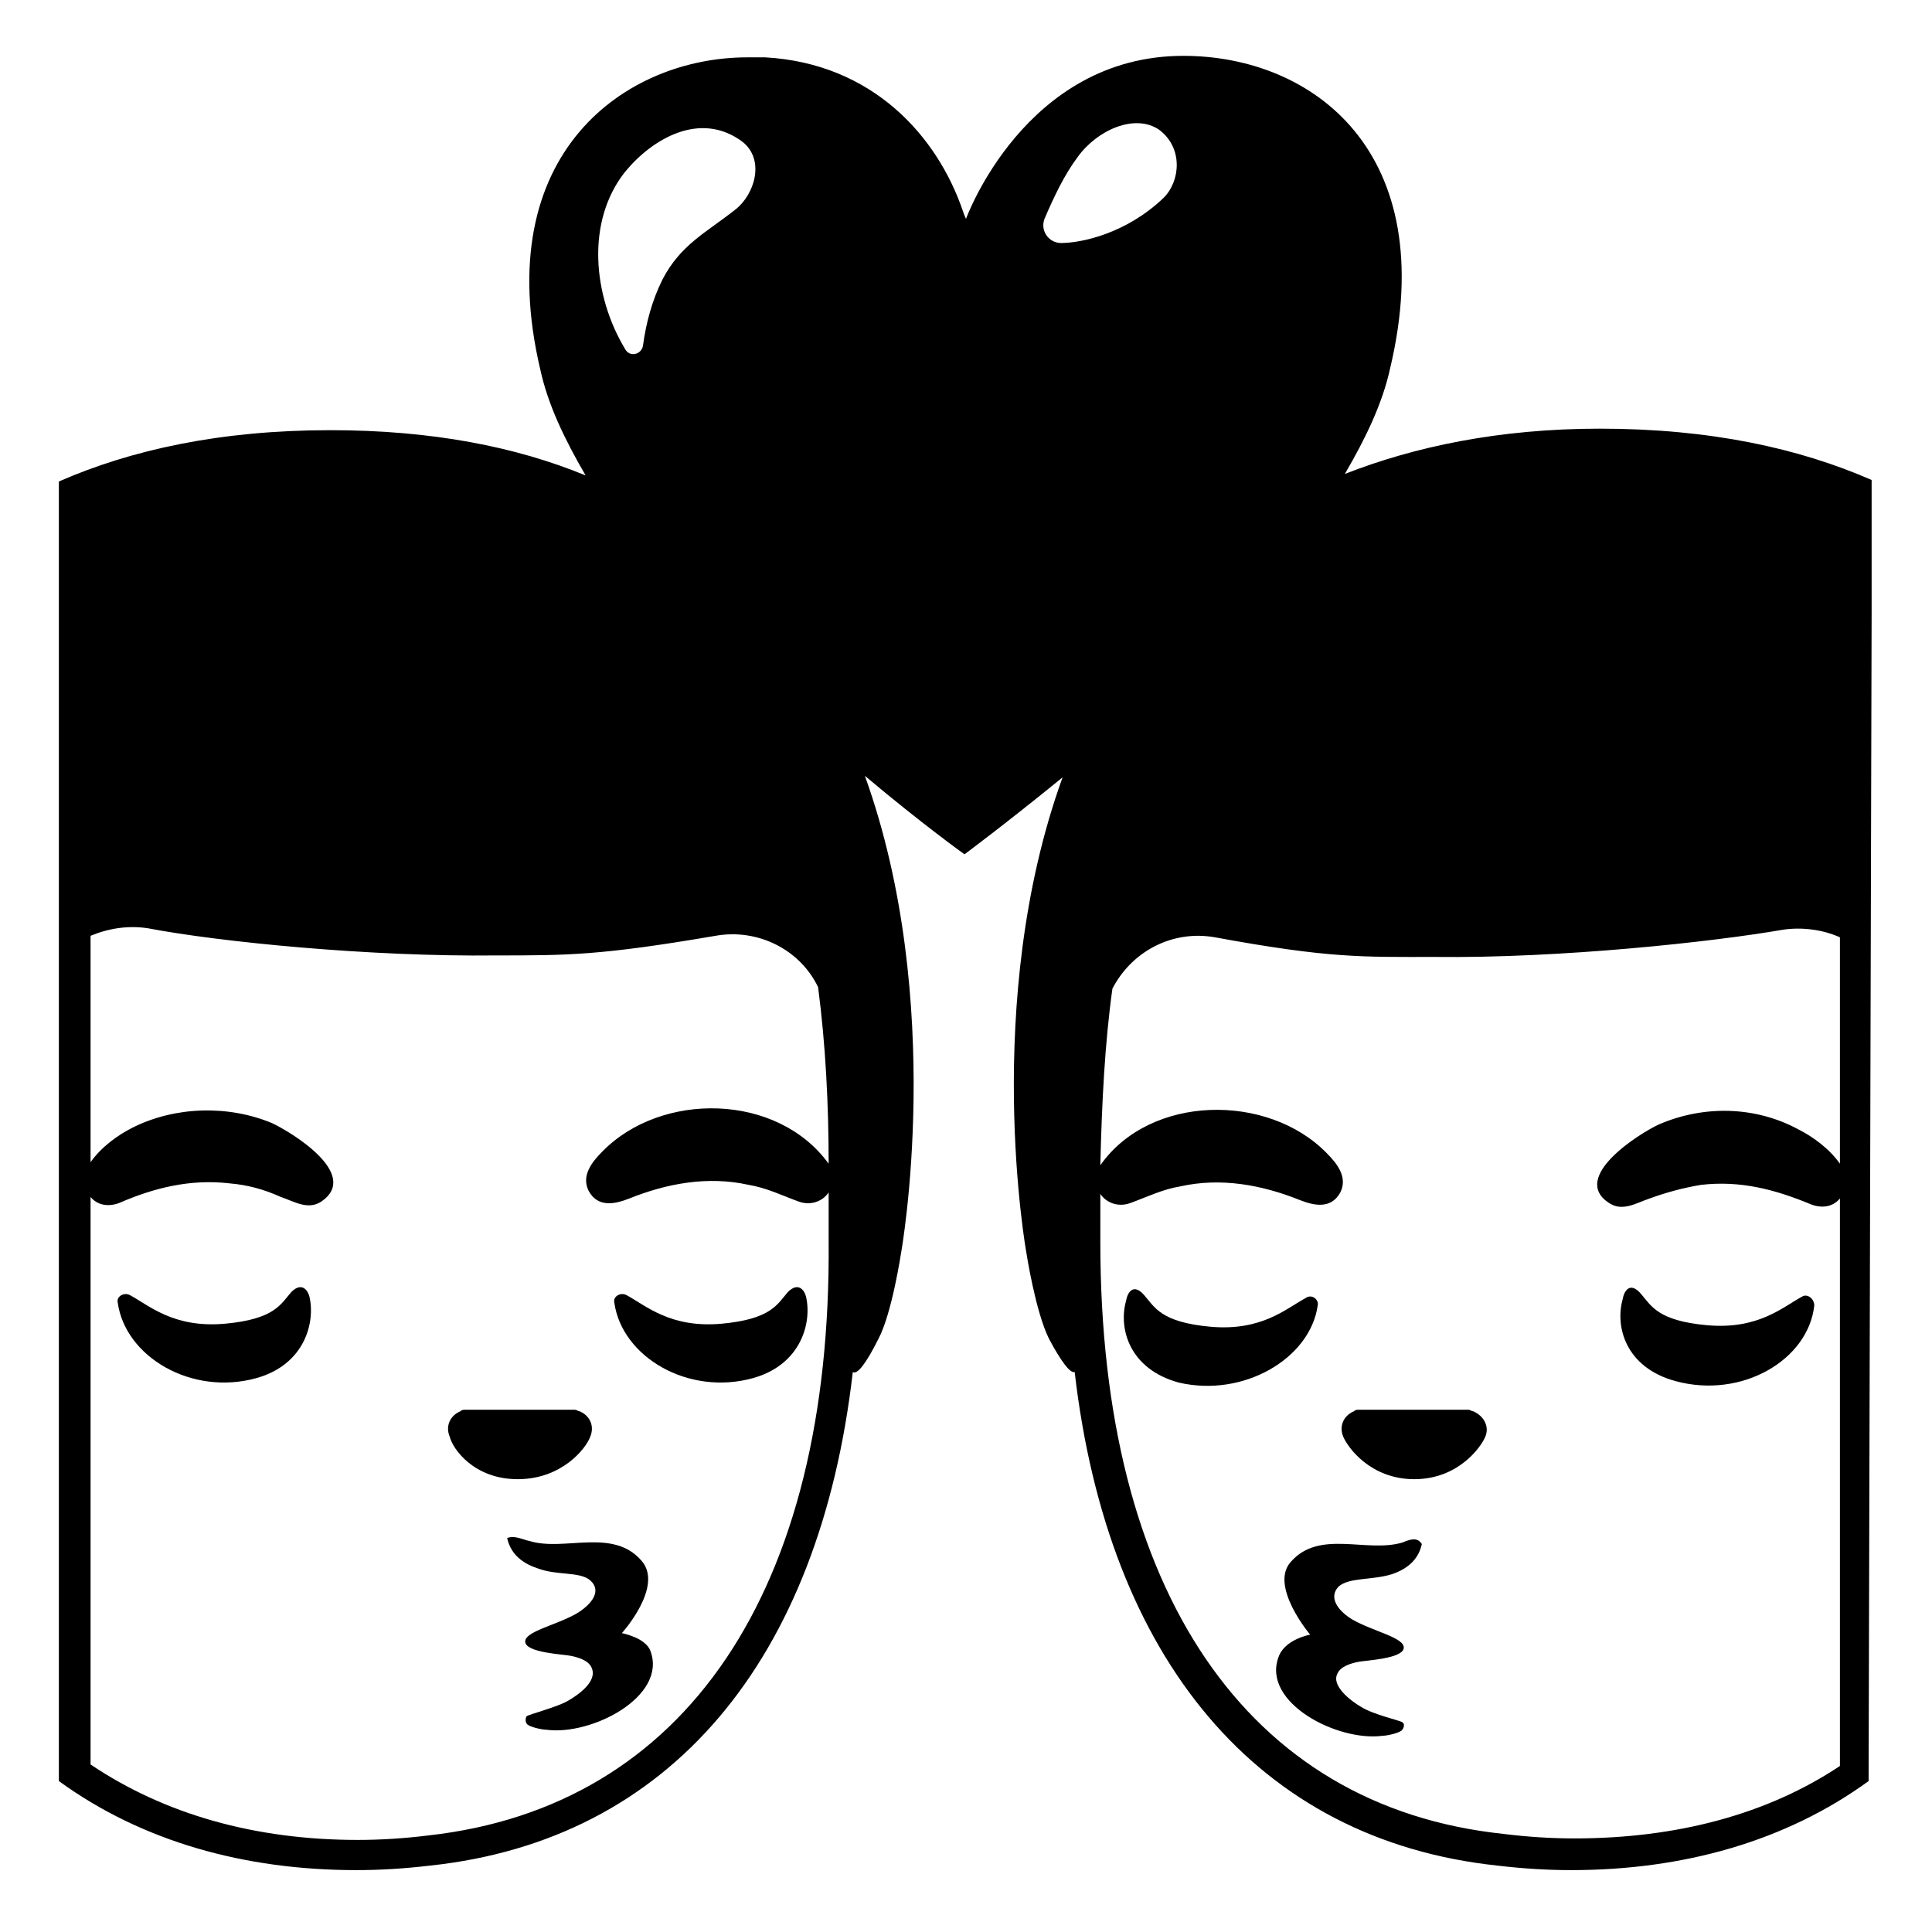 <svg viewBox="0 0 128 128" xmlns="http://www.w3.org/2000/svg">
  <g>
    <path d="M19.3,85.6c-0.7,0.8-1.1,1.8-4.4,2.1c-3.4,0.3-5-1.2-6.3-1.9c-0.4-0.2-0.9,0.1-0.8,0.5c0.5,3.6,4.9,6.2,9.2,5 c3.2-0.9,3.9-3.7,3.5-5.4C20.4,85.5,20,84.9,19.3,85.6z"/>
    <path d="M52.2,85.6c-0.7,0.8-1.1,1.8-4.4,2.1c-3.4,0.3-5-1.2-6.3-1.9c-0.4-0.2-0.9,0.1-0.8,0.5c0.5,3.6,4.9,6.2,9.2,5 c3.2-0.9,3.9-3.7,3.5-5.4C53.3,85.5,52.9,84.9,52.2,85.6z"/>
    <path d="M41.2,108.2c0,0,2.8-3.1,1.3-4.8c-1.9-2.2-5.1-0.6-7.4-1.3c-0.5-0.1-1-0.4-1.5-0.2c0.2,0.9,0.8,1.6,2,2 c1.3,0.5,2.8,0.2,3.5,0.8c0.8,0.7,0.1,1.6-0.9,2.2c-1.4,0.8-3.5,1.2-3.4,1.9c0.1,0.7,2.5,0.8,3,0.9c0.5,0.1,1.2,0.3,1.4,0.8 c0.4,0.9-0.9,1.8-1.6,2.2c-0.7,0.4-2.6,0.9-2.7,1c-0.1,0.1-0.1,0.4,0,0.5c0.1,0.2,1,0.4,1.3,0.4c3,0.4,8-2.2,6.9-5.2 C42.8,108.5,41.2,108.2,41.2,108.2z"/>
    <path d="M39.1,95.2c0.3-0.7,0-1.4-0.7-1.7c-0.1,0-0.2-0.1-0.3-0.1h-7.3c-0.1,0-0.2,0-0.3,0.1c-0.7,0.3-1,1-0.7,1.7 C30,96,31.4,98,34.3,98S38.8,96,39.1,95.2z"/>
    <path d="M124,40.6v-8.8c-4.8-2.1-10.7-3.4-18-3.4c0,0,0,0,0,0s0,0,0,0c-6.7,0-12.3,1.2-16.9,3c1.4-2.4,2.5-4.7,3-7 C95.5,10.1,87,3.7,78.4,3.7C67.9,3.7,64,14.5,64,14.5s-0.1-0.2-0.2-0.5c-1.7-5-6-9.8-13.1-10.2c-0.4,0-0.8,0-1.2,0 c-8,0-17.1,6.3-13.7,20.7c0.5,2.3,1.6,4.6,3,7c-4.6-1.9-10.2-3-16.9-3c0,0,0,0,0,0s0,0,0,0c-7.3,0-13.2,1.3-18,3.4v8.8c0,0,0,0,0,0 v77.3c5.5,4,12.3,5.9,19.7,5.9c1.6,0,3.2-0.1,4.9-0.3c15.9-1.7,25.8-13.6,28-32.7c0.3,0.2,0.9-0.6,1.7-2.2c0.9-1.7,1.5-5.7,1.5-5.7 s3-16.6-2.4-31.6c3.8,3.2,6.6,5.2,6.6,5.2s2.7-2,6.5-5.1c-5.4,14.9-2.4,31.5-2.4,31.5s0.6,3.9,1.5,5.7c0.8,1.5,1.4,2.3,1.7,2.2 c2.2,19,12.1,31,28,32.7c1.7,0.2,3.3,0.3,4.9,0.3c7.4,0,14.2-1.9,19.7-5.9L124,40.6C124,40.6,124,40.6,124,40.6z M41.4,11.4 c1.8-2.2,5-4.1,7.8-2c1.5,1.2,0.8,3.5-0.5,4.5c-1.9,1.5-3.6,2.3-4.8,4.6c-0.7,1.4-1.1,2.9-1.3,4.4c-0.1,0.6-0.9,0.8-1.2,0.2 C39.3,19.6,38.8,14.7,41.4,11.4z M28.4,121.6c-1.6,0.2-3.2,0.3-4.7,0.3c-6.8,0-12.8-1.7-17.7-5V79.3c0.4,0.5,1.1,0.7,1.9,0.4 c2.3-1,4.7-1.6,7.3-1.3c1.2,0.1,2.3,0.4,3.4,0.9c0.9,0.3,1.8,0.9,2.7,0.3c2.6-1.8-2-4.6-3.3-5.2c-2.9-1.2-6.4-1.1-9.2,0.3 c-1,0.5-2.1,1.3-2.8,2.3V62c1.2-0.5,2.5-0.7,3.8-0.5c4.7,0.9,14.7,1.9,23.1,1.8c4.7,0,6.9,0,14.5-1.3c2.8-0.5,5.6,0.9,6.8,3.4 c0.5,3.8,0.7,7.8,0.7,11.7c-3.4-4.7-11.1-4.8-15-0.8c-0.7,0.7-1.4,1.6-0.9,2.6c0.6,1.1,1.7,0.9,2.7,0.5c2.5-1,5.2-1.5,7.9-0.9 c1.2,0.2,2.2,0.7,3.3,1.1c0.8,0.3,1.6,0,2-0.6c0,1.1,0,2.2,0,3.2C55.1,105.4,45.4,119.7,28.4,121.6z M69.2,14.5 c0.6-1.4,1.3-2.9,2.2-4.1c1.3-1.8,3.8-2.9,5.4-1.8c1.6,1.2,1.4,3.4,0.3,4.5c-2.5,2.4-5.5,3-6.8,3C69.5,16.1,68.9,15.3,69.2,14.5z M104.3,121.8c-1.5,0-3.1-0.1-4.7-0.3c-17-1.8-26.7-16.1-26.7-39.2c0-1.1,0-2.2,0-3.2c0.4,0.6,1.2,0.9,2,0.6 c1.1-0.4,2.1-0.9,3.3-1.1c2.7-0.6,5.4-0.1,7.9,0.9c1,0.4,2.1,0.6,2.7-0.5c0.5-1-0.2-1.9-0.9-2.6c-3.9-4-11.7-3.9-15,0.8 c0.1-4.2,0.3-8.1,0.8-11.7c1.3-2.5,4-3.9,6.8-3.4c7.6,1.4,9.8,1.3,14.5,1.3c8.4,0.1,18.5-1,23.1-1.8c1.3-0.2,2.7,0,3.8,0.5v15 c-0.7-1-1.8-1.8-2.8-2.3c-2.8-1.5-6.2-1.6-9.2-0.3c-1.3,0.6-5.9,3.5-3.3,5.2c0.9,0.6,1.8,0,2.7-0.3c1.1-0.4,2.2-0.7,3.4-0.9 c2.6-0.3,4.9,0.3,7.3,1.3c0.8,0.3,1.5,0.1,1.9-0.4v37.6C117.1,120.2,111.1,121.8,104.3,121.8z"/>
    <path d="M119.4,85.9c-1.3,0.7-2.9,2.2-6.3,1.9c-3.3-0.3-3.7-1.3-4.4-2.1c-0.7-0.8-1.1-0.2-1.2,0.4c-0.5,1.8,0.2,4.5,3.5,5.4 c4.4,1.2,8.8-1.4,9.2-5C120.2,86,119.7,85.7,119.4,85.9z"/>
    <path d="M87.3,86.5c0.1-0.4-0.4-0.8-0.8-0.5c-1.3,0.7-2.9,2.2-6.3,1.9c-3.3-0.3-3.7-1.3-4.4-2.1c-0.7-0.8-1.1-0.2-1.2,0.4 c-0.5,1.8,0.2,4.5,3.5,5.4C82.4,92.6,86.8,90,87.3,86.5z"/>
    <path d="M92.9,102.2c-2.4,0.7-5.5-0.9-7.4,1.3c-1.4,1.6,1.3,4.8,1.3,4.8s-1.7,0.3-2.1,1.5c-1.1,3,3.9,5.6,6.9,5.2 c0.3,0,1.2-0.2,1.3-0.4c0.1-0.1,0.2-0.4,0-0.5c-0.1-0.1-1.9-0.5-2.7-1c-0.7-0.4-2-1.4-1.6-2.2c0.2-0.5,0.9-0.7,1.4-0.8 c0.5-0.1,2.9-0.2,3-0.9c0.1-0.7-2-1.1-3.4-1.9c-1-0.6-1.6-1.5-0.9-2.2c0.7-0.6,2.2-0.4,3.5-0.8c1.2-0.4,1.8-1.1,2-2 C93.9,101.8,93.4,102,92.9,102.2z"/>
    <path d="M97.6,93.5c-0.1,0-0.2-0.1-0.3-0.1H90c-0.1,0-0.2,0-0.3,0.1c-0.7,0.3-1,1-0.7,1.7c0.3,0.7,1.8,2.8,4.7,2.8s4.4-2.1,4.7-2.8 C98.7,94.5,98.3,93.8,97.6,93.5z"/>
  </g>
</svg>